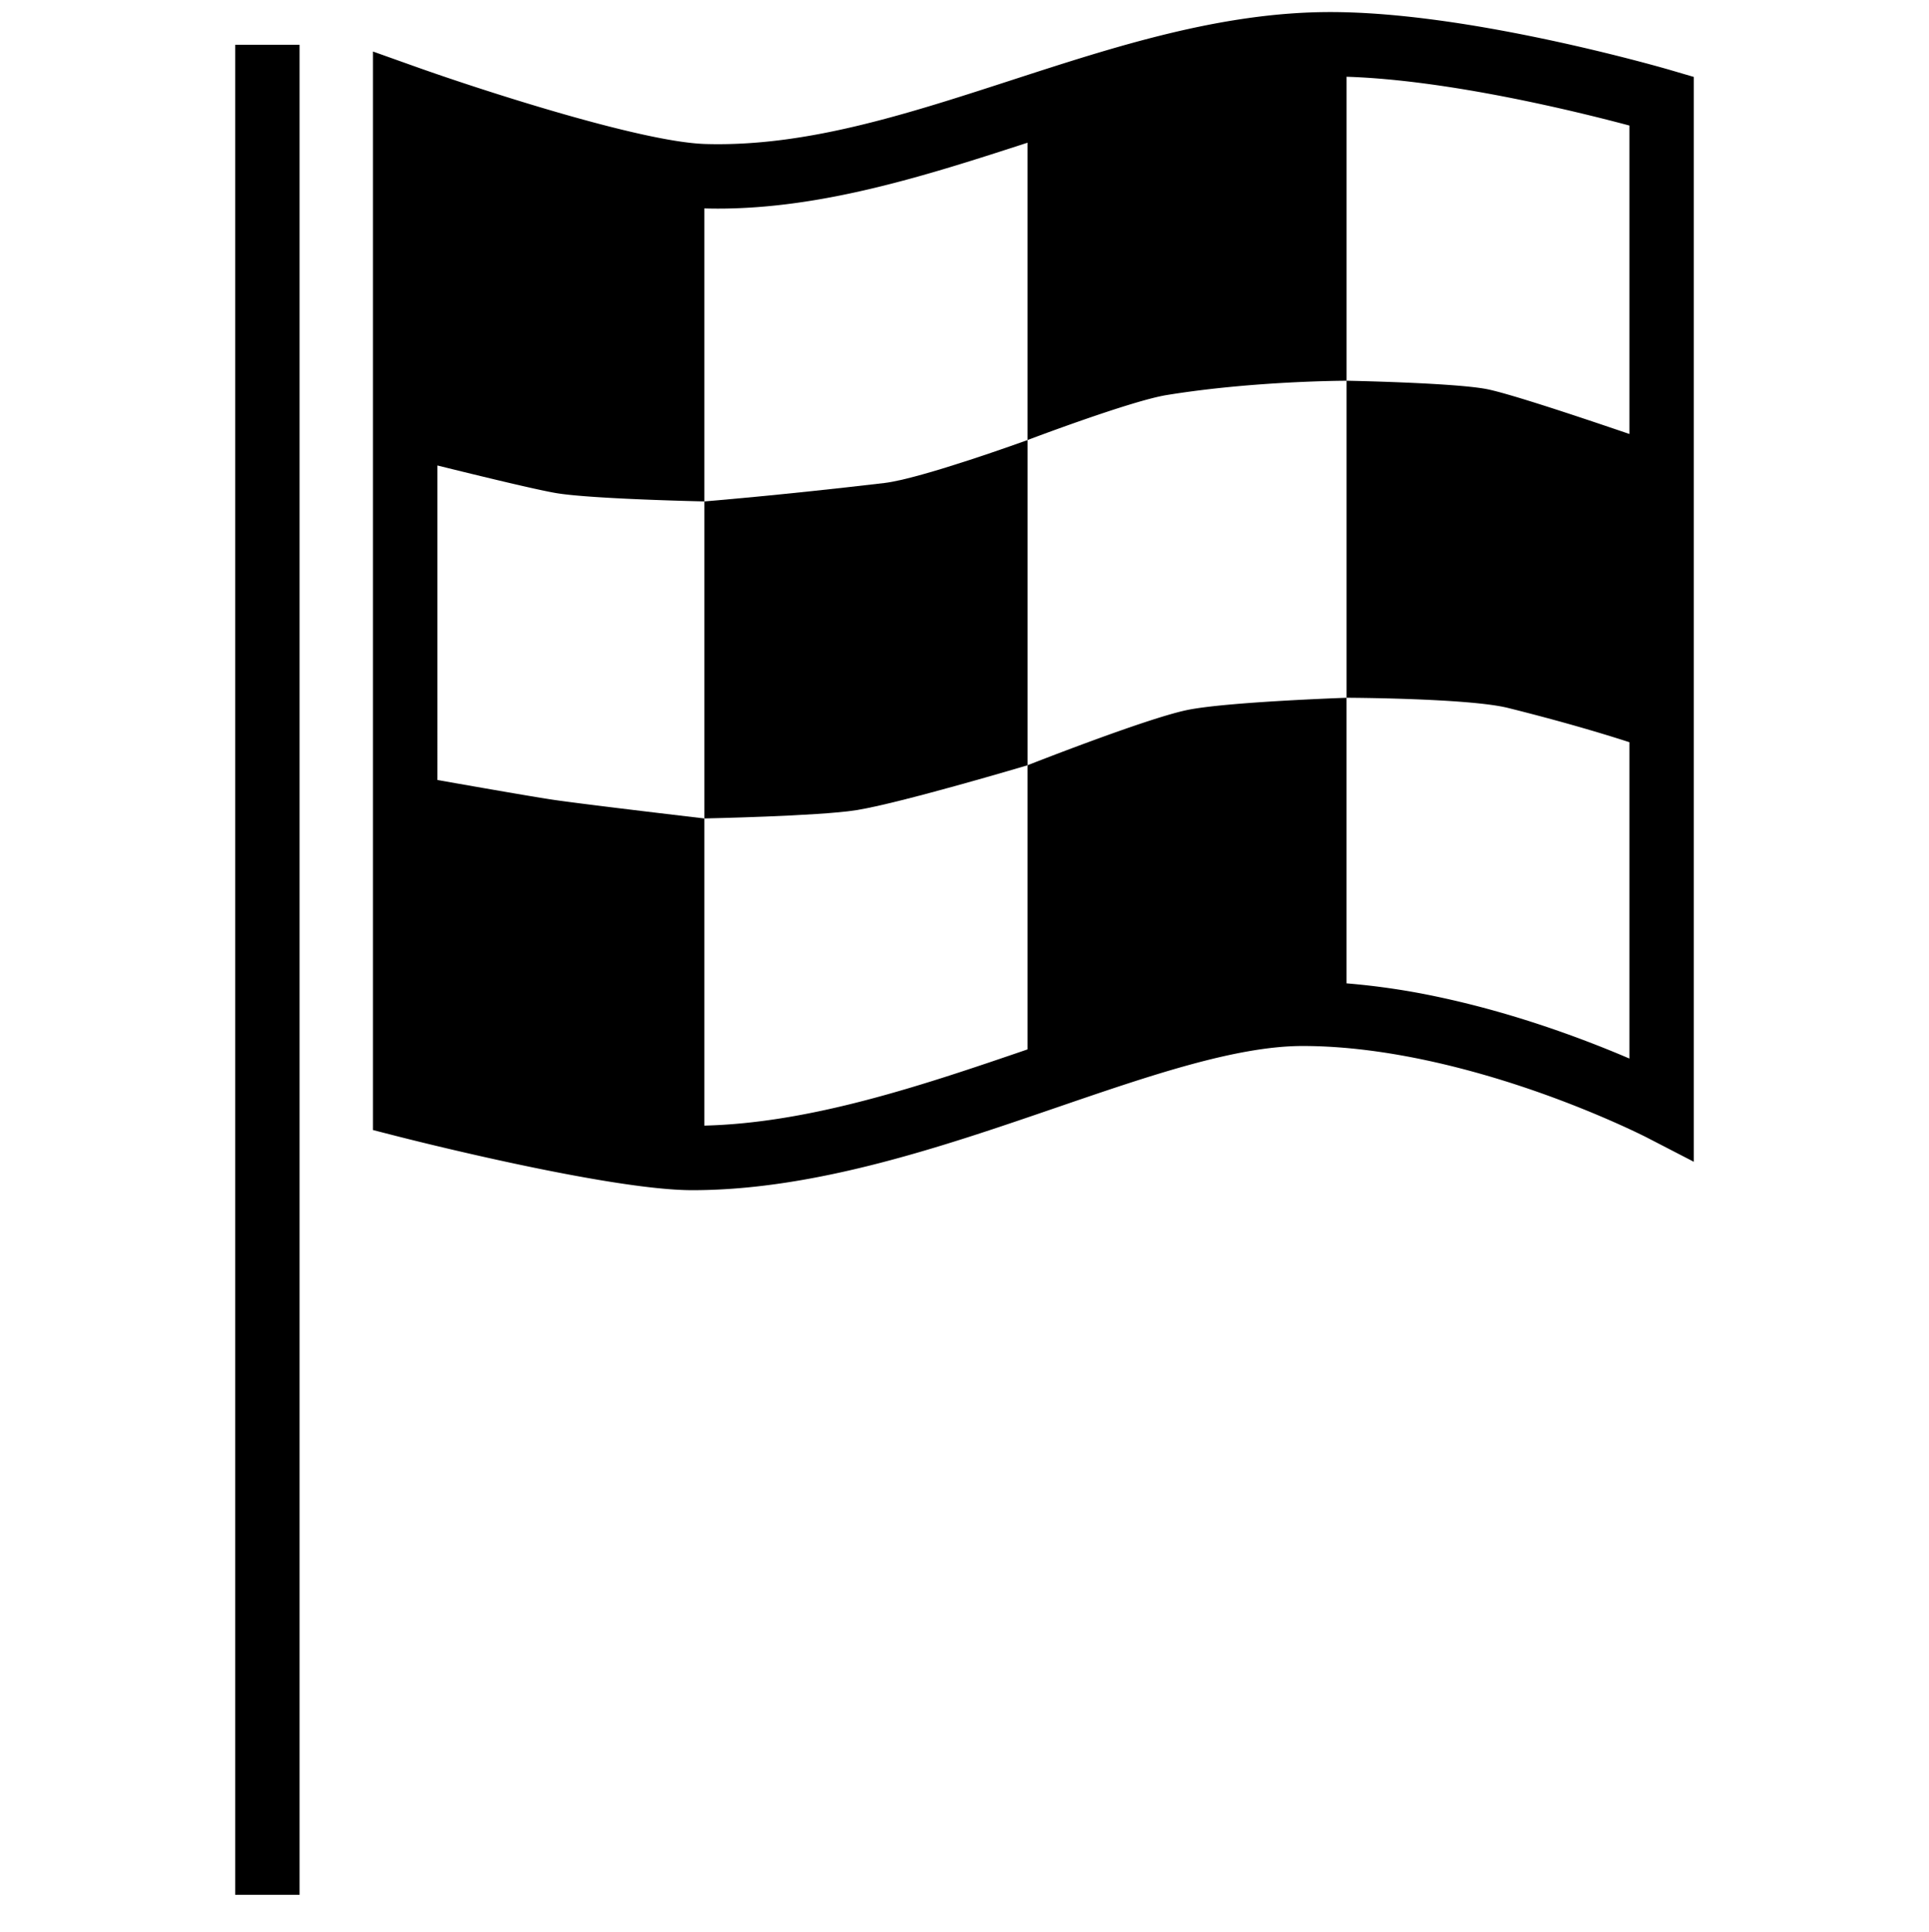 <svg xmlns="http://www.w3.org/2000/svg" viewBox="0 0 2994.91 3000">
  <title>176icon 1</title>
  <g>
    <path d="M2593.86,108.91c-3.14-.92-78-22.8-180.36-45-138.6-30-255.75-45.19-348.19-45.19-169.3,0-334.57,53.68-494.39,105.6-164.41,53.4-319.69,103.85-475.9,99.25-101.59-3-358.64-87.47-449.11-119.77L579.1,80V1754.55l37.58,9.63c13.32,3.42,327.67,83.66,457.78,83.74h.52c191.23,0,390.11-68.2,565.58-128.38,143.22-49.11,278.49-95.5,381.88-95.5,132.68,0,270.31,38.32,362.4,70.48,101.25,35.35,171.3,71.26,172,71.62l72.93,37.68V119.45Zm-64.09,564.92c-84-28.7-190.84-64.12-223.11-70-53.22-9.63-215.95-12.7-215.95-12.7v492.23s189.92.64,250.88,15.88c77.36,19.34,139.25,37.33,188.18,53.15v491.15c-29.68-12.73-67.2-27.79-110.32-42.89-63.18-22.13-125.41-39.78-185-52.47a1114.66,1114.66,0,0,0-143.78-21.38V1083.39s-186.9,6.41-247.7,19.06c-64.16,13.34-247.71,85.74-247.71,85.74v441.16c-166,56.91-337.1,114.25-501.75,118.33V1270.76s-174-20.36-231.83-28.58c-25.67-3.66-108.75-18.1-182.62-31.13V722.72c72,17.85,157.79,38.6,185.79,43.1,56.53,9.1,228.66,12.71,228.66,12.71V323.6q10.47.28,20.93.3c163.57,0,324.69-51.61,480.82-102.32V683.25s160-60.74,216-69.86c136.54-22.23,279.45-22.23,279.45-22.23v-472c158.7,5,358.63,54.27,439.06,75.76Z"/>
    <path d="M1373,749.94c-162,19.12-279.46,28.59-279.46,28.59v492.23s176.87-3.62,235-12.71c68.12-10.64,266.76-69.86,266.76-69.86V683.25S1430.63,743.14,1373,749.94Z"/>
    <rect x="365.14" y="69.55" width="100" height="2872.41"/>
  </g>
</svg>

